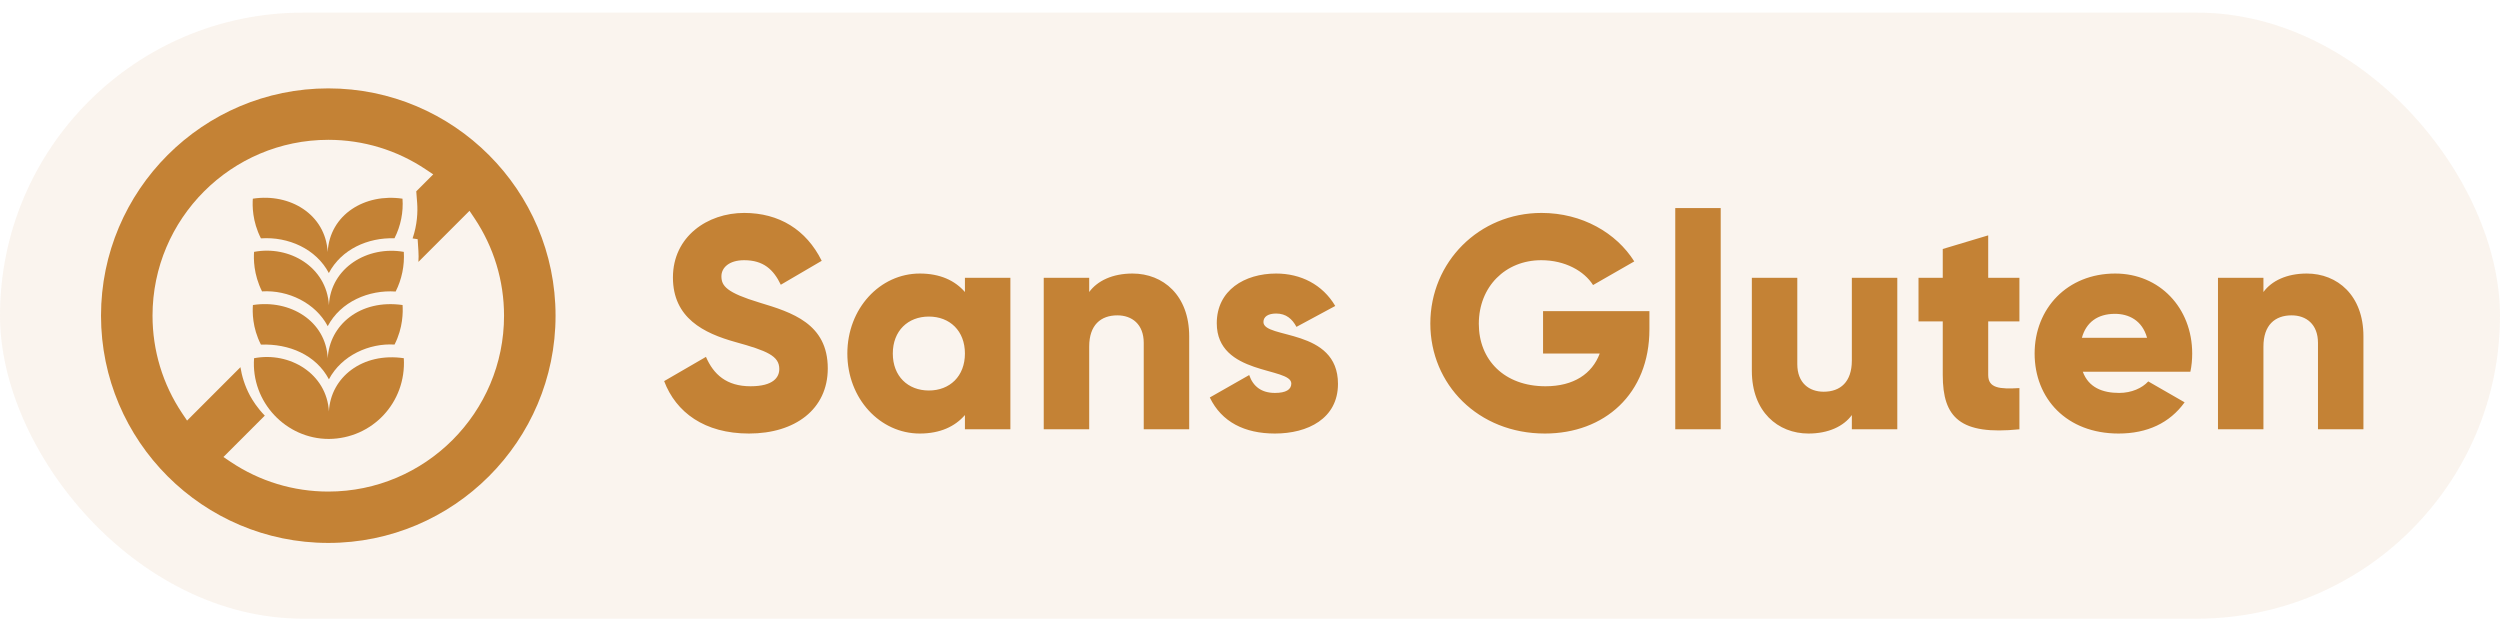 <svg width="99" height="25" viewBox="0 0 99 25" fill="none" xmlns="http://www.w3.org/2000/svg">
<rect y="0.5" width="99" height="24" rx="12" fill="#CC8C50" fill-opacity="0.1"/>
<g clip-path="url(#clip0_1169_1618)">
<path d="M13 3.5C8.038 3.5 4 7.536 4 12.501C4 17.464 8.038 21.5 13 21.5C17.962 21.5 22 17.464 22 12.501C22 7.536 17.962 3.5 13 3.5ZM13 19.466C11.621 19.466 10.283 19.06 9.137 18.292L8.847 18.097L10.486 16.458C10.198 16.164 10.012 15.871 9.902 15.671C9.688 15.273 9.576 14.881 9.521 14.541L7.408 16.655L7.213 16.365C6.445 15.219 6.04 13.883 6.04 12.501C6.04 8.663 9.162 5.537 13.003 5.537C14.384 5.537 15.72 5.943 16.865 6.711L17.156 6.905L16.484 7.577L16.52 8.043C16.545 8.394 16.525 8.893 16.339 9.442L16.539 9.472L16.569 9.935C16.578 10.08 16.58 10.226 16.569 10.371L18.592 8.348L18.787 8.638C19.555 9.787 19.96 11.12 19.96 12.501C19.963 16.34 16.838 19.466 13 19.466Z" fill="#C48235"/>
<path d="M15.621 9.436C14.563 9.403 13.521 9.872 13.022 10.812C12.52 9.858 11.421 9.365 10.333 9.439C9.987 8.762 9.993 8.136 10.012 7.868C11.481 7.64 12.89 8.487 12.976 9.979C13.058 8.496 14.453 7.646 15.939 7.868C15.977 8.394 15.873 8.943 15.621 9.436Z" fill="#C48235"/>
<path d="M15.668 11.545C14.607 11.471 13.491 11.945 12.978 12.916C12.493 11.997 11.413 11.476 10.377 11.539C10.037 10.862 10.042 10.24 10.061 9.974C11.457 9.708 12.937 10.569 13.025 12.085C13.099 10.599 14.56 9.721 15.991 9.974C16.024 10.514 15.912 11.062 15.668 11.545Z" fill="#C48235"/>
<path d="M15.624 13.645C14.631 13.582 13.529 14.067 13.025 15.021C12.515 14.053 11.443 13.604 10.333 13.647C9.987 12.97 9.996 12.348 10.015 12.079C11.481 11.849 12.907 12.707 12.978 14.188C13.047 12.877 14.253 11.838 15.942 12.079C15.958 12.348 15.966 12.97 15.624 13.645Z" fill="#C48235"/>
<path d="M13.027 17.382H13.025C13.022 17.382 13.022 17.382 13.019 17.382C11.328 17.382 9.935 15.923 10.061 14.185C11.473 13.916 12.94 14.799 13.025 16.293C13.093 14.944 14.349 13.943 15.991 14.185C16.095 15.945 14.735 17.368 13.027 17.382Z" fill="#C48235"/>
</g>
<path d="M29.66 17.168C31.484 17.168 32.78 16.208 32.78 14.588C32.78 12.812 31.352 12.368 30.08 11.984C28.772 11.588 28.568 11.324 28.568 10.94C28.568 10.604 28.868 10.304 29.468 10.304C30.236 10.304 30.632 10.676 30.92 11.276L32.54 10.328C31.928 9.092 30.848 8.432 29.468 8.432C28.016 8.432 26.648 9.368 26.648 10.988C26.648 12.596 27.872 13.196 29.12 13.544C30.38 13.892 30.86 14.096 30.86 14.612C30.86 14.936 30.632 15.296 29.72 15.296C28.772 15.296 28.256 14.828 27.956 14.132L26.3 15.092C26.768 16.328 27.896 17.168 29.66 17.168ZM38.211 11V11.564C37.815 11.108 37.227 10.832 36.423 10.832C34.851 10.832 33.555 12.212 33.555 14C33.555 15.788 34.851 17.168 36.423 17.168C37.227 17.168 37.815 16.892 38.211 16.436V17H40.011V11H38.211ZM36.783 15.464C35.955 15.464 35.355 14.9 35.355 14C35.355 13.1 35.955 12.536 36.783 12.536C37.611 12.536 38.211 13.1 38.211 14C38.211 14.9 37.611 15.464 36.783 15.464ZM44.848 10.832C44.056 10.832 43.456 11.12 43.132 11.564V11H41.332V17H43.132V13.724C43.132 12.872 43.588 12.488 44.248 12.488C44.824 12.488 45.292 12.836 45.292 13.58V17H47.092V13.316C47.092 11.696 46.06 10.832 44.848 10.832ZM50.032 12.752C50.032 12.536 50.224 12.416 50.536 12.416C50.932 12.416 51.172 12.632 51.34 12.944L52.876 12.116C52.372 11.264 51.508 10.832 50.536 10.832C49.288 10.832 48.184 11.492 48.184 12.8C48.184 14.876 51.136 14.528 51.136 15.188C51.136 15.428 50.92 15.56 50.488 15.56C49.96 15.56 49.624 15.308 49.468 14.852L47.908 15.74C48.376 16.712 49.288 17.168 50.488 17.168C51.784 17.168 52.984 16.58 52.984 15.2C52.984 12.98 50.032 13.436 50.032 12.752ZM65.317 12.32H61.105V14H63.349C63.049 14.804 62.317 15.296 61.201 15.296C59.569 15.296 58.561 14.252 58.561 12.824C58.561 11.348 59.617 10.304 61.033 10.304C61.981 10.304 62.737 10.736 63.085 11.288L64.717 10.352C64.009 9.224 62.653 8.432 61.045 8.432C58.573 8.432 56.641 10.376 56.641 12.812C56.641 15.224 58.537 17.168 61.177 17.168C63.529 17.168 65.317 15.608 65.317 13.04V12.32ZM66.34 17H68.14V8.24H66.34V17ZM73.333 11V14.276C73.333 15.128 72.877 15.512 72.217 15.512C71.641 15.512 71.173 15.164 71.173 14.42V11H69.373V14.684C69.373 16.304 70.405 17.168 71.617 17.168C72.409 17.168 73.009 16.88 73.333 16.436V17H75.133V11H73.333ZM79.969 12.728V11H78.733V9.32L76.933 9.86V11H75.973V12.728H76.933V14.852C76.933 16.532 77.617 17.24 79.969 17V15.368C79.177 15.416 78.733 15.368 78.733 14.852V12.728H79.969ZM82.479 14.72H86.739C86.787 14.492 86.811 14.252 86.811 14C86.811 12.188 85.515 10.832 83.763 10.832C81.867 10.832 80.571 12.212 80.571 14C80.571 15.788 81.843 17.168 83.895 17.168C85.035 17.168 85.923 16.748 86.511 15.932L85.071 15.104C84.831 15.368 84.411 15.56 83.919 15.56C83.259 15.56 82.707 15.344 82.479 14.72ZM82.443 13.376C82.611 12.764 83.067 12.428 83.751 12.428C84.291 12.428 84.831 12.68 85.023 13.376H82.443ZM91.348 10.832C90.556 10.832 89.956 11.12 89.632 11.564V11H87.832V17H89.632V13.724C89.632 12.872 90.088 12.488 90.748 12.488C91.324 12.488 91.792 12.836 91.792 13.58V17H93.592V13.316C93.592 11.696 92.56 10.832 91.348 10.832Z" fill="#C48235"/>
<defs>
<clipPath id="clip0_1169_1618">
<rect width="18" height="18" fill="white" transform="translate(4 3.5)"/>
</clipPath>
</defs>
</svg>
